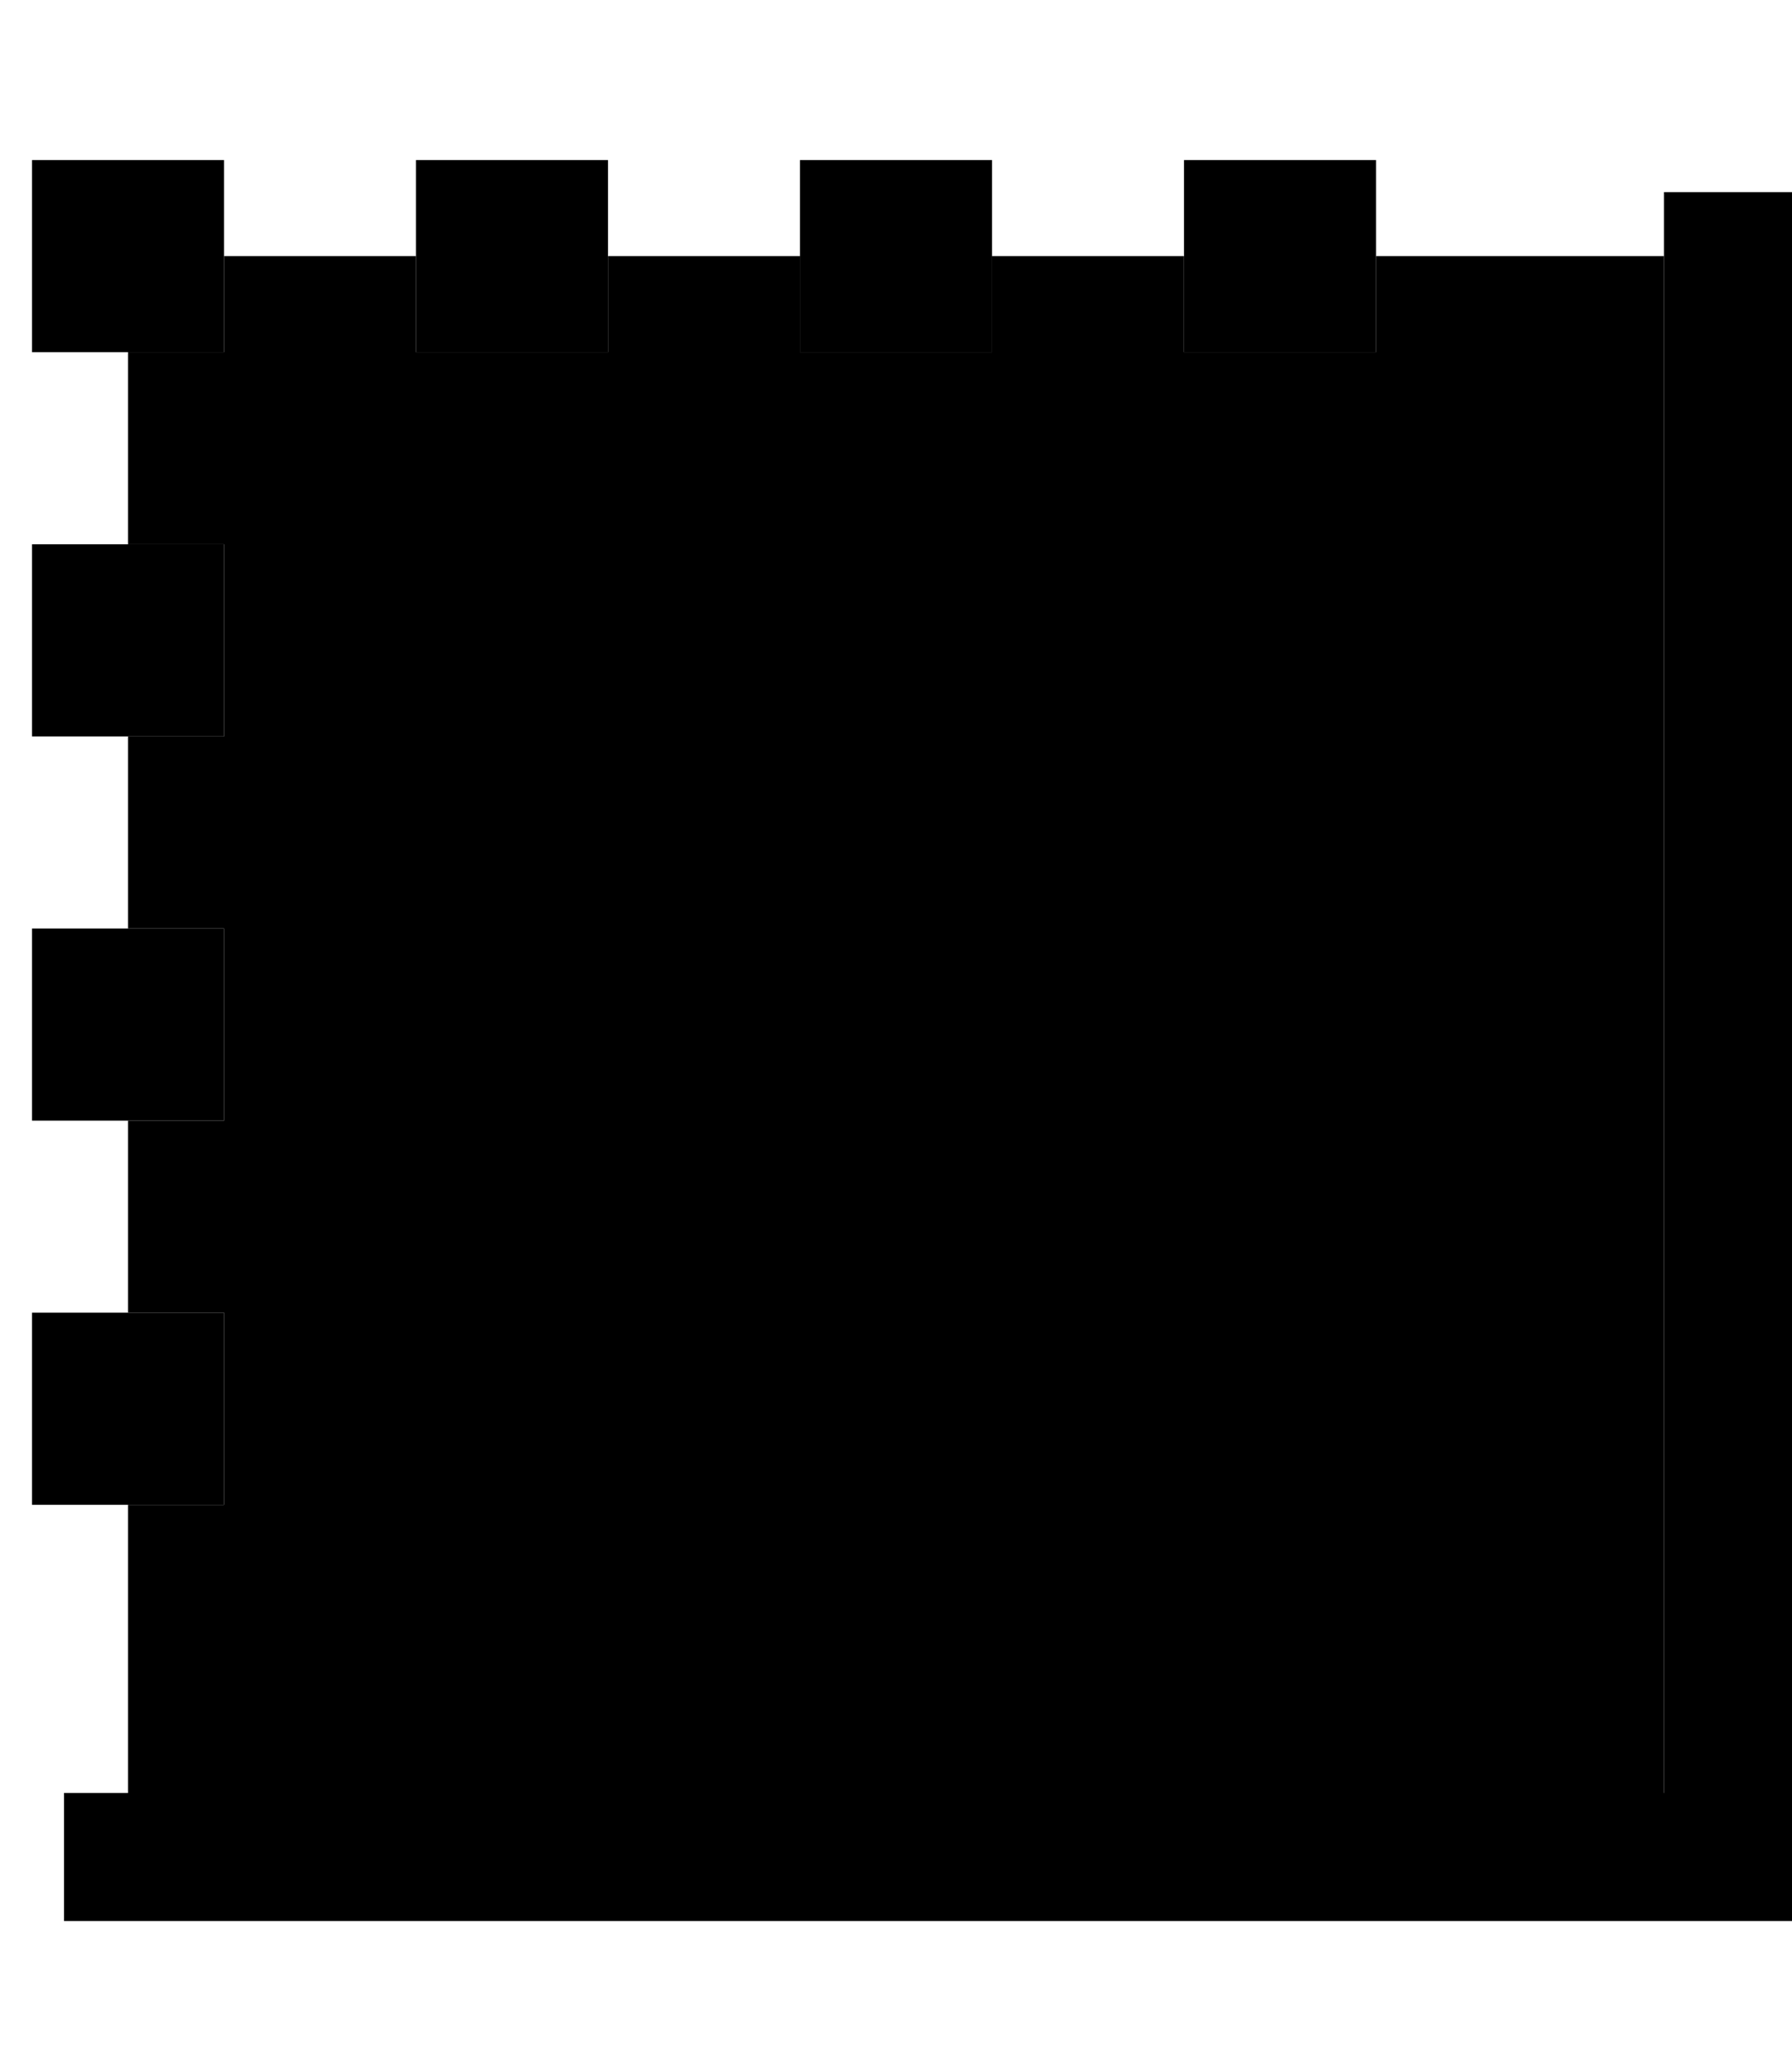 <svg xmlns="http://www.w3.org/2000/svg" viewBox="0 0 448 512"><path class="pr-icon-duotone-secondary" d="M32 88l24 0 0-24 48 0 0 24 48 0 0-24 48 0 0 24 48 0 0-24 48 0 0 24 48 0 0-24 72 0 0 384L32 448l0-72 24 0 0-48-24 0 0-48 24 0 0-48-24 0 0-48 24 0 0-48-24 0 0-48z"/><path class="pr-icon-duotone-primary" d="M448 64l0-16-32 0 0 16 0 384L32 448l-16 0 0 32 16 0 400 0 16 0 0-16 0-400zM344 88l0-48-48 0 0 48 48 0zM152 88l0-48-48 0 0 48 48 0zm96-48l-48 0 0 48 48 0 0-48zM56 88l0-48L8 40 8 88l48 0zm0 144L8 232l0 48 48 0 0-48zm0-48l0-48L8 136l0 48 48 0zm0 144L8 328l0 48 48 0 0-48z"/></svg>